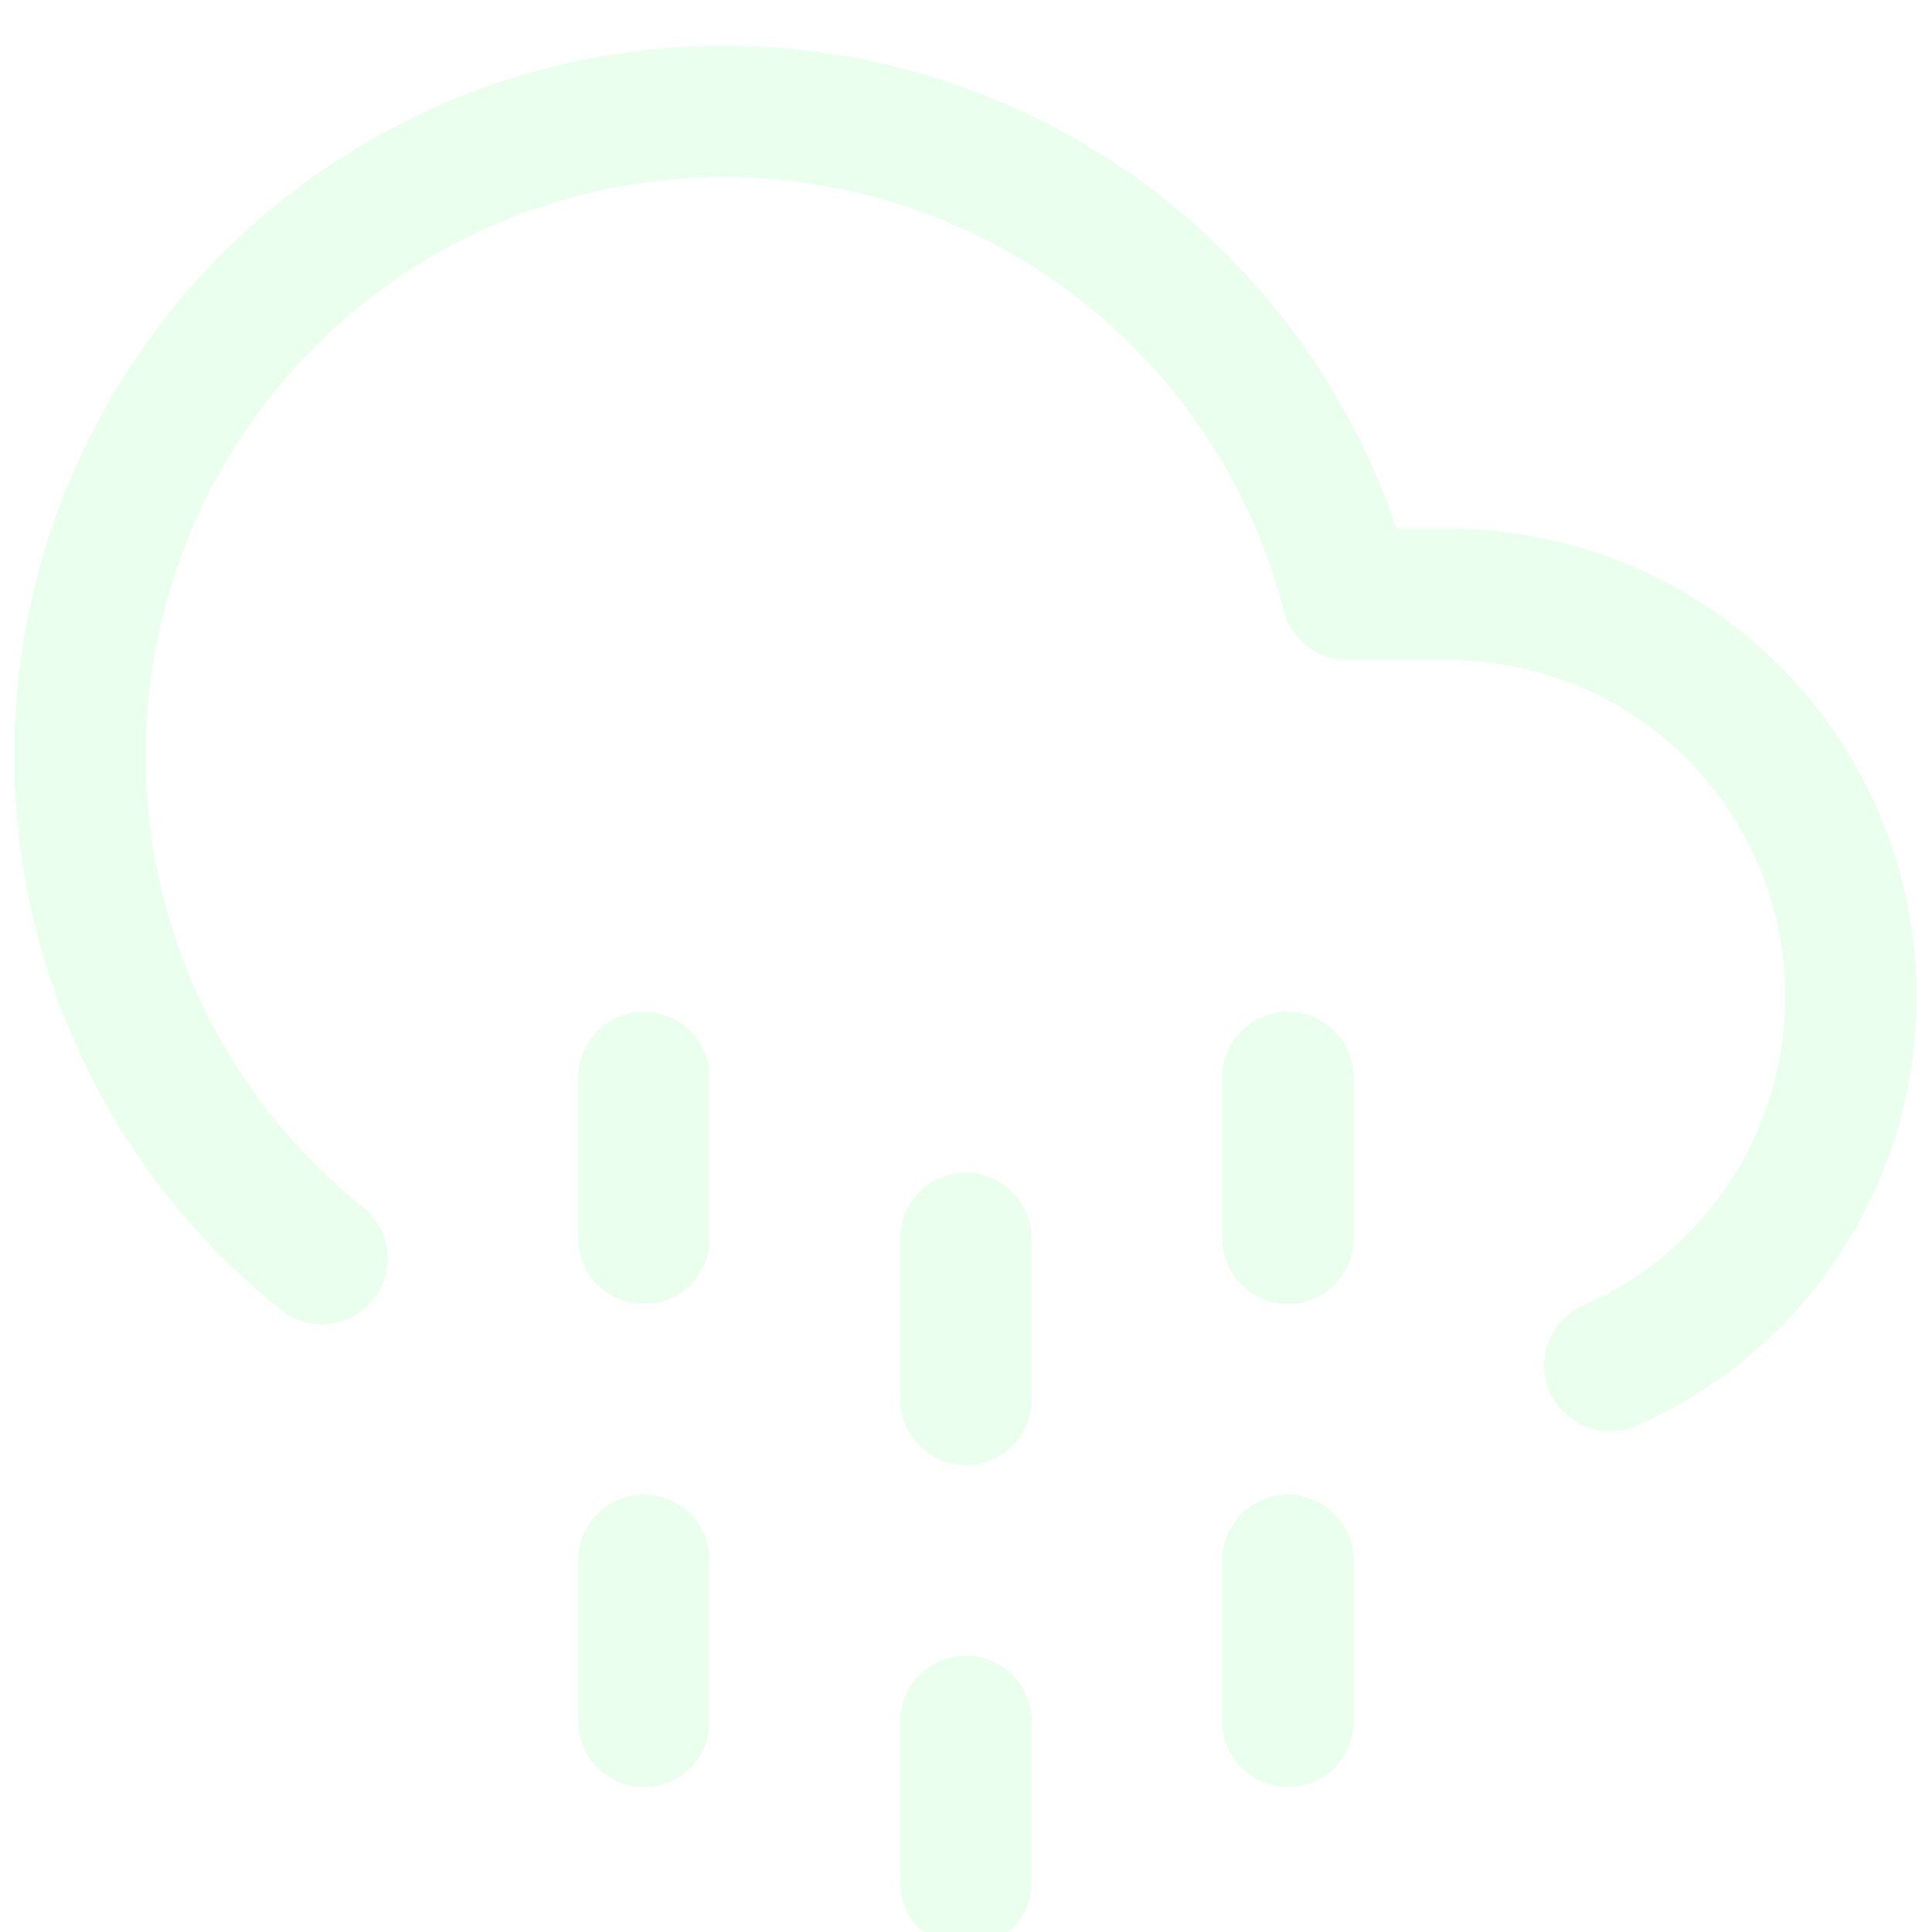 <svg width="250" height="250" viewBox="0 0 250 250" fill="none" xmlns="http://www.w3.org/2000/svg">
<g clip-path="url(#clip0_144_65)">
<g filter="url(#filter0_d_144_65)">
<path d="M83.334 197.916V218.75M83.334 135.416V156.25M166.667 197.916V218.75M166.667 135.416V156.25M125 218.75V239.583M125 156.25V177.083M208.334 172.708C219.284 167.912 228.251 159.495 233.73 148.87C239.209 138.245 240.866 126.058 238.423 114.356C235.98 102.654 229.586 92.148 220.313 84.602C211.041 77.057 199.455 72.93 187.5 72.916H174.375C171.073 60.13 164.78 48.312 156.014 38.435C147.248 28.559 136.26 20.907 123.956 16.11C111.652 11.314 98.385 9.51 85.247 10.848C72.109 12.186 59.477 16.627 48.393 23.805C37.308 30.983 28.088 40.692 21.493 52.133C14.898 63.574 11.116 76.418 10.459 89.608C9.802 102.797 12.289 115.954 17.715 127.993C23.141 140.033 31.35 150.61 41.667 158.854" stroke="#EBFFEE" stroke-width="17" stroke-linecap="round" stroke-linejoin="round" shape-rendering="crispEdges"/>
</g>
</g>
<defs>
<filter id="filter0_d_144_65" x="-2.145" y="1.919" width="254.167" height="254.164" filterUnits="userSpaceOnUse" color-interpolation-filters="sRGB">
<feFlood flood-opacity="0" result="BackgroundImageFix"/>
<feColorMatrix in="SourceAlpha" type="matrix" values="0 0 0 0 0 0 0 0 0 0 0 0 0 0 0 0 0 0 127 0" result="hardAlpha"/>
<feOffset dy="4"/>
<feGaussianBlur stdDeviation="2"/>
<feComposite in2="hardAlpha" operator="out"/>
<feColorMatrix type="matrix" values="0 0 0 0 0 0 0 0 0 0 0 0 0 0 0 0 0 0 0.25 0"/>
<feBlend mode="normal" in2="BackgroundImageFix" result="effect1_dropShadow_144_65"/>
<feBlend mode="normal" in="SourceGraphic" in2="effect1_dropShadow_144_65" result="shape"/>
</filter>
<clipPath id="clip0_144_65">
<rect width="250" height="250" fill="white"/>
</clipPath>
</defs>
</svg>
